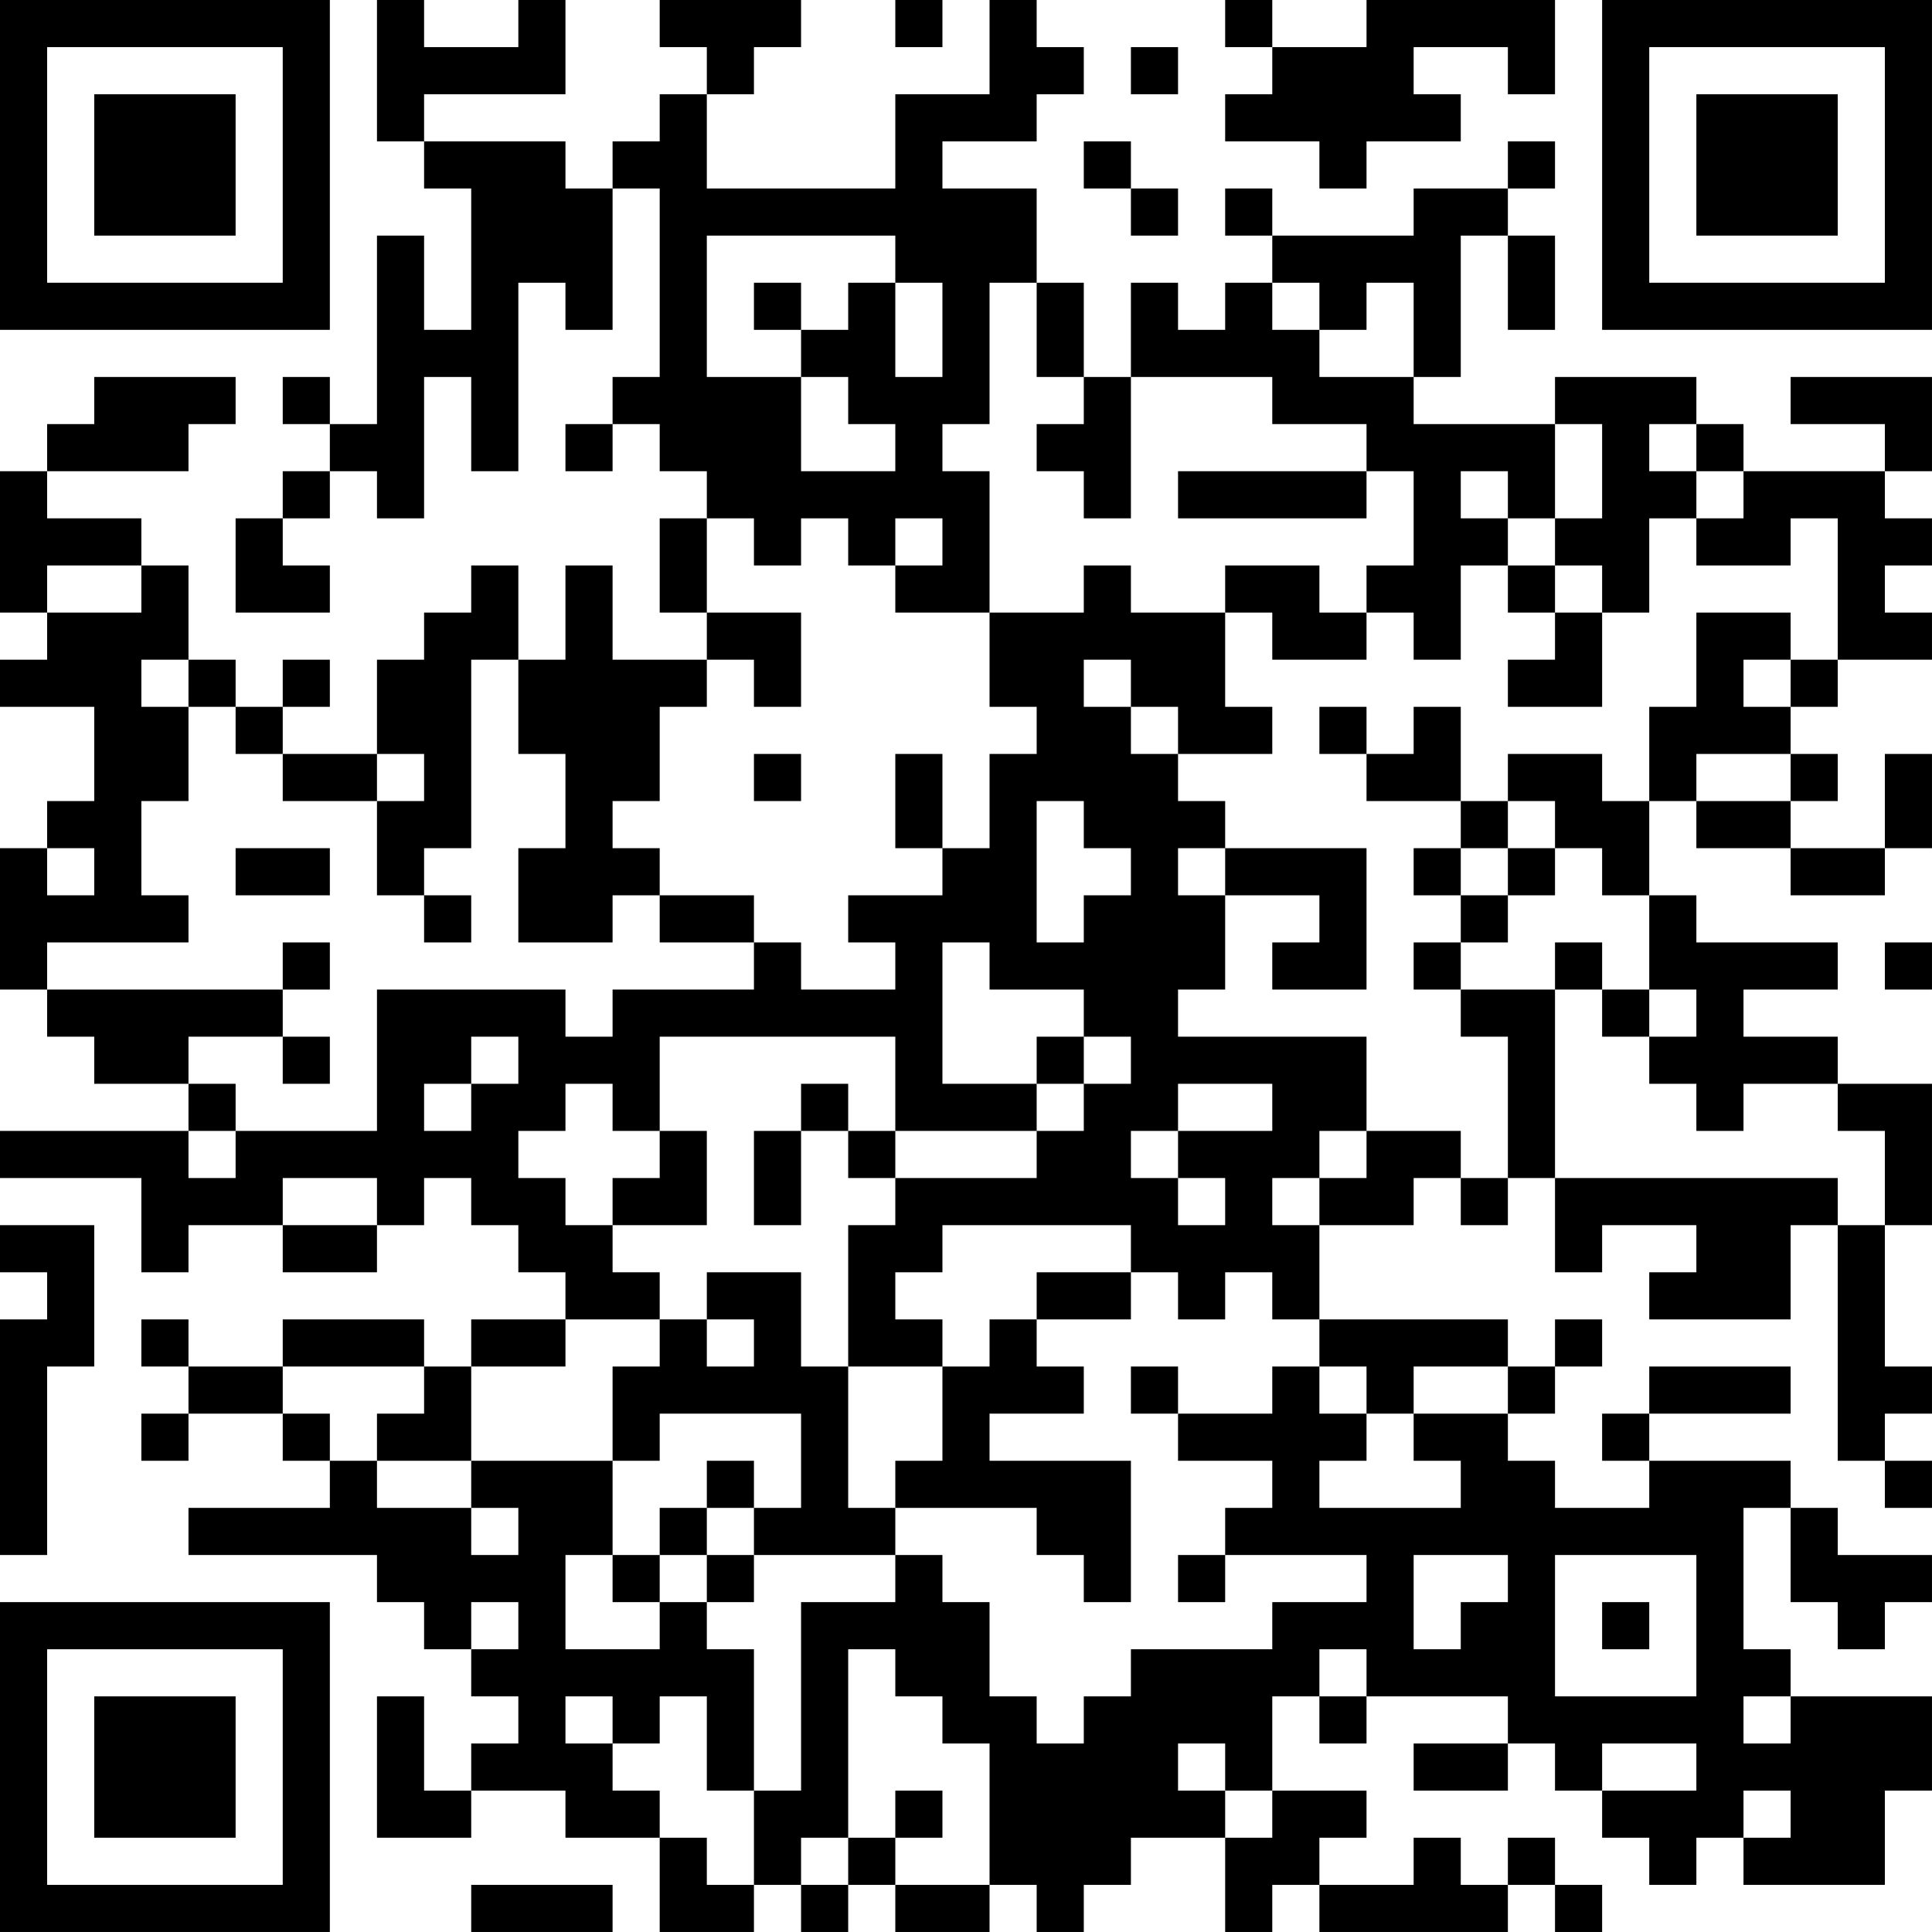 <?xml version="1.0" encoding="UTF-8"?>
<svg xmlns="http://www.w3.org/2000/svg" version="1.1" width="200" height="200" viewBox="0 0 200 200"><rect x="0" y="0" width="200" height="200" fill="#ffffff"/><g transform="scale(4.878)"><g transform="translate(0,0)"><path fill-rule="evenodd" d="M8 0L8 3L9 3L9 4L10 4L10 7L9 7L9 5L8 5L8 9L7 9L7 8L6 8L6 9L7 9L7 10L6 10L6 11L5 11L5 13L7 13L7 12L6 12L6 11L7 11L7 10L8 10L8 11L9 11L9 8L10 8L10 10L11 10L11 6L12 6L12 7L13 7L13 4L14 4L14 8L13 8L13 9L12 9L12 10L13 10L13 9L14 9L14 10L15 10L15 11L14 11L14 13L15 13L15 14L13 14L13 12L12 12L12 14L11 14L11 12L10 12L10 13L9 13L9 14L8 14L8 16L6 16L6 15L7 15L7 14L6 14L6 15L5 15L5 14L4 14L4 12L3 12L3 11L1 11L1 10L4 10L4 9L5 9L5 8L2 8L2 9L1 9L1 10L0 10L0 13L1 13L1 14L0 14L0 15L2 15L2 17L1 17L1 18L0 18L0 21L1 21L1 22L2 22L2 23L4 23L4 24L0 24L0 25L3 25L3 27L4 27L4 26L6 26L6 27L8 27L8 26L9 26L9 25L10 25L10 26L11 26L11 27L12 27L12 28L10 28L10 29L9 29L9 28L6 28L6 29L4 29L4 28L3 28L3 29L4 29L4 30L3 30L3 31L4 31L4 30L6 30L6 31L7 31L7 32L4 32L4 33L8 33L8 34L9 34L9 35L10 35L10 36L11 36L11 37L10 37L10 38L9 38L9 36L8 36L8 39L10 39L10 38L12 38L12 39L14 39L14 41L16 41L16 40L17 40L17 41L18 41L18 40L19 40L19 41L21 41L21 40L22 40L22 41L23 41L23 40L24 40L24 39L26 39L26 41L27 41L27 40L28 40L28 41L32 41L32 40L33 40L33 41L34 41L34 40L33 40L33 39L32 39L32 40L31 40L31 39L30 39L30 40L28 40L28 39L29 39L29 38L27 38L27 36L28 36L28 37L29 37L29 36L32 36L32 37L30 37L30 38L32 38L32 37L33 37L33 38L34 38L34 39L35 39L35 40L36 40L36 39L37 39L37 40L40 40L40 38L41 38L41 36L38 36L38 35L37 35L37 32L38 32L38 34L39 34L39 35L40 35L40 34L41 34L41 33L39 33L39 32L38 32L38 31L35 31L35 30L38 30L38 29L35 29L35 30L34 30L34 31L35 31L35 32L33 32L33 31L32 31L32 30L33 30L33 29L34 29L34 28L33 28L33 29L32 29L32 28L28 28L28 26L30 26L30 25L31 25L31 26L32 26L32 25L33 25L33 27L34 27L34 26L36 26L36 27L35 27L35 28L38 28L38 26L39 26L39 31L40 31L40 32L41 32L41 31L40 31L40 30L41 30L41 29L40 29L40 26L41 26L41 23L39 23L39 22L37 22L37 21L39 21L39 20L36 20L36 19L35 19L35 17L36 17L36 18L38 18L38 19L40 19L40 18L41 18L41 16L40 16L40 18L38 18L38 17L39 17L39 16L38 16L38 15L39 15L39 14L41 14L41 13L40 13L40 12L41 12L41 11L40 11L40 10L41 10L41 8L38 8L38 9L40 9L40 10L37 10L37 9L36 9L36 8L33 8L33 9L30 9L30 8L31 8L31 5L32 5L32 7L33 7L33 5L32 5L32 4L33 4L33 3L32 3L32 4L30 4L30 5L27 5L27 4L26 4L26 5L27 5L27 6L26 6L26 7L25 7L25 6L24 6L24 8L23 8L23 6L22 6L22 4L20 4L20 3L22 3L22 2L23 2L23 1L22 1L22 0L21 0L21 2L19 2L19 4L15 4L15 2L16 2L16 1L17 1L17 0L14 0L14 1L15 1L15 2L14 2L14 3L13 3L13 4L12 4L12 3L9 3L9 2L12 2L12 0L11 0L11 1L9 1L9 0ZM19 0L19 1L20 1L20 0ZM26 0L26 1L27 1L27 2L26 2L26 3L28 3L28 4L29 4L29 3L31 3L31 2L30 2L30 1L32 1L32 2L33 2L33 0L29 0L29 1L27 1L27 0ZM24 1L24 2L25 2L25 1ZM23 3L23 4L24 4L24 5L25 5L25 4L24 4L24 3ZM15 5L15 8L17 8L17 10L19 10L19 9L18 9L18 8L17 8L17 7L18 7L18 6L19 6L19 8L20 8L20 6L19 6L19 5ZM16 6L16 7L17 7L17 6ZM21 6L21 9L20 9L20 10L21 10L21 13L19 13L19 12L20 12L20 11L19 11L19 12L18 12L18 11L17 11L17 12L16 12L16 11L15 11L15 13L17 13L17 15L16 15L16 14L15 14L15 15L14 15L14 17L13 17L13 18L14 18L14 19L13 19L13 20L11 20L11 18L12 18L12 16L11 16L11 14L10 14L10 18L9 18L9 19L8 19L8 17L9 17L9 16L8 16L8 17L6 17L6 16L5 16L5 15L4 15L4 14L3 14L3 15L4 15L4 17L3 17L3 19L4 19L4 20L1 20L1 21L6 21L6 22L4 22L4 23L5 23L5 24L4 24L4 25L5 25L5 24L8 24L8 21L12 21L12 22L13 22L13 21L16 21L16 20L17 20L17 21L19 21L19 20L18 20L18 19L20 19L20 18L21 18L21 16L22 16L22 15L21 15L21 13L23 13L23 12L24 12L24 13L26 13L26 15L27 15L27 16L25 16L25 15L24 15L24 14L23 14L23 15L24 15L24 16L25 16L25 17L26 17L26 18L25 18L25 19L26 19L26 21L25 21L25 22L29 22L29 24L28 24L28 25L27 25L27 26L28 26L28 25L29 25L29 24L31 24L31 25L32 25L32 22L31 22L31 21L33 21L33 25L39 25L39 26L40 26L40 24L39 24L39 23L37 23L37 24L36 24L36 23L35 23L35 22L36 22L36 21L35 21L35 19L34 19L34 18L33 18L33 17L32 17L32 16L34 16L34 17L35 17L35 15L36 15L36 13L38 13L38 14L37 14L37 15L38 15L38 14L39 14L39 11L38 11L38 12L36 12L36 11L37 11L37 10L36 10L36 9L35 9L35 10L36 10L36 11L35 11L35 13L34 13L34 12L33 12L33 11L34 11L34 9L33 9L33 11L32 11L32 10L31 10L31 11L32 11L32 12L31 12L31 14L30 14L30 13L29 13L29 12L30 12L30 10L29 10L29 9L27 9L27 8L24 8L24 11L23 11L23 10L22 10L22 9L23 9L23 8L22 8L22 6ZM27 6L27 7L28 7L28 8L30 8L30 6L29 6L29 7L28 7L28 6ZM25 10L25 11L29 11L29 10ZM1 12L1 13L3 13L3 12ZM26 12L26 13L27 13L27 14L29 14L29 13L28 13L28 12ZM32 12L32 13L33 13L33 14L32 14L32 15L34 15L34 13L33 13L33 12ZM28 15L28 16L29 16L29 17L31 17L31 18L30 18L30 19L31 19L31 20L30 20L30 21L31 21L31 20L32 20L32 19L33 19L33 18L32 18L32 17L31 17L31 15L30 15L30 16L29 16L29 15ZM16 16L16 17L17 17L17 16ZM19 16L19 18L20 18L20 16ZM36 16L36 17L38 17L38 16ZM22 17L22 20L23 20L23 19L24 19L24 18L23 18L23 17ZM1 18L1 19L2 19L2 18ZM5 18L5 19L7 19L7 18ZM26 18L26 19L28 19L28 20L27 20L27 21L29 21L29 18ZM31 18L31 19L32 19L32 18ZM9 19L9 20L10 20L10 19ZM14 19L14 20L16 20L16 19ZM6 20L6 21L7 21L7 20ZM20 20L20 23L22 23L22 24L19 24L19 22L14 22L14 24L13 24L13 23L12 23L12 24L11 24L11 25L12 25L12 26L13 26L13 27L14 27L14 28L12 28L12 29L10 29L10 31L8 31L8 30L9 30L9 29L6 29L6 30L7 30L7 31L8 31L8 32L10 32L10 33L11 33L11 32L10 32L10 31L13 31L13 33L12 33L12 35L14 35L14 34L15 34L15 35L16 35L16 38L15 38L15 36L14 36L14 37L13 37L13 36L12 36L12 37L13 37L13 38L14 38L14 39L15 39L15 40L16 40L16 38L17 38L17 34L19 34L19 33L20 33L20 34L21 34L21 36L22 36L22 37L23 37L23 36L24 36L24 35L27 35L27 34L29 34L29 33L26 33L26 32L27 32L27 31L25 31L25 30L27 30L27 29L28 29L28 30L29 30L29 31L28 31L28 32L31 32L31 31L30 31L30 30L32 30L32 29L30 29L30 30L29 30L29 29L28 29L28 28L27 28L27 27L26 27L26 28L25 28L25 27L24 27L24 26L20 26L20 27L19 27L19 28L20 28L20 29L18 29L18 26L19 26L19 25L22 25L22 24L23 24L23 23L24 23L24 22L23 22L23 21L21 21L21 20ZM33 20L33 21L34 21L34 22L35 22L35 21L34 21L34 20ZM40 20L40 21L41 21L41 20ZM6 22L6 23L7 23L7 22ZM10 22L10 23L9 23L9 24L10 24L10 23L11 23L11 22ZM22 22L22 23L23 23L23 22ZM17 23L17 24L16 24L16 26L17 26L17 24L18 24L18 25L19 25L19 24L18 24L18 23ZM25 23L25 24L24 24L24 25L25 25L25 26L26 26L26 25L25 25L25 24L27 24L27 23ZM14 24L14 25L13 25L13 26L15 26L15 24ZM6 25L6 26L8 26L8 25ZM0 26L0 27L1 27L1 28L0 28L0 33L1 33L1 29L2 29L2 26ZM15 27L15 28L14 28L14 29L13 29L13 31L14 31L14 30L17 30L17 32L16 32L16 31L15 31L15 32L14 32L14 33L13 33L13 34L14 34L14 33L15 33L15 34L16 34L16 33L19 33L19 32L22 32L22 33L23 33L23 34L24 34L24 31L21 31L21 30L23 30L23 29L22 29L22 28L24 28L24 27L22 27L22 28L21 28L21 29L20 29L20 31L19 31L19 32L18 32L18 29L17 29L17 27ZM15 28L15 29L16 29L16 28ZM24 29L24 30L25 30L25 29ZM15 32L15 33L16 33L16 32ZM25 33L25 34L26 34L26 33ZM30 33L30 35L31 35L31 34L32 34L32 33ZM33 33L33 36L36 36L36 33ZM10 34L10 35L11 35L11 34ZM34 34L34 35L35 35L35 34ZM18 35L18 39L17 39L17 40L18 40L18 39L19 39L19 40L21 40L21 37L20 37L20 36L19 36L19 35ZM28 35L28 36L29 36L29 35ZM37 36L37 37L38 37L38 36ZM25 37L25 38L26 38L26 39L27 39L27 38L26 38L26 37ZM34 37L34 38L36 38L36 37ZM19 38L19 39L20 39L20 38ZM37 38L37 39L38 39L38 38ZM10 40L10 41L13 41L13 40ZM0 0L0 7L7 7L7 0ZM1 1L1 6L6 6L6 1ZM2 2L2 5L5 5L5 2ZM34 0L34 7L41 7L41 0ZM35 1L35 6L40 6L40 1ZM36 2L36 5L39 5L39 2ZM0 34L0 41L7 41L7 34ZM1 35L1 40L6 40L6 35ZM2 36L2 39L5 39L5 36Z" fill="#000000"/></g></g></svg>
